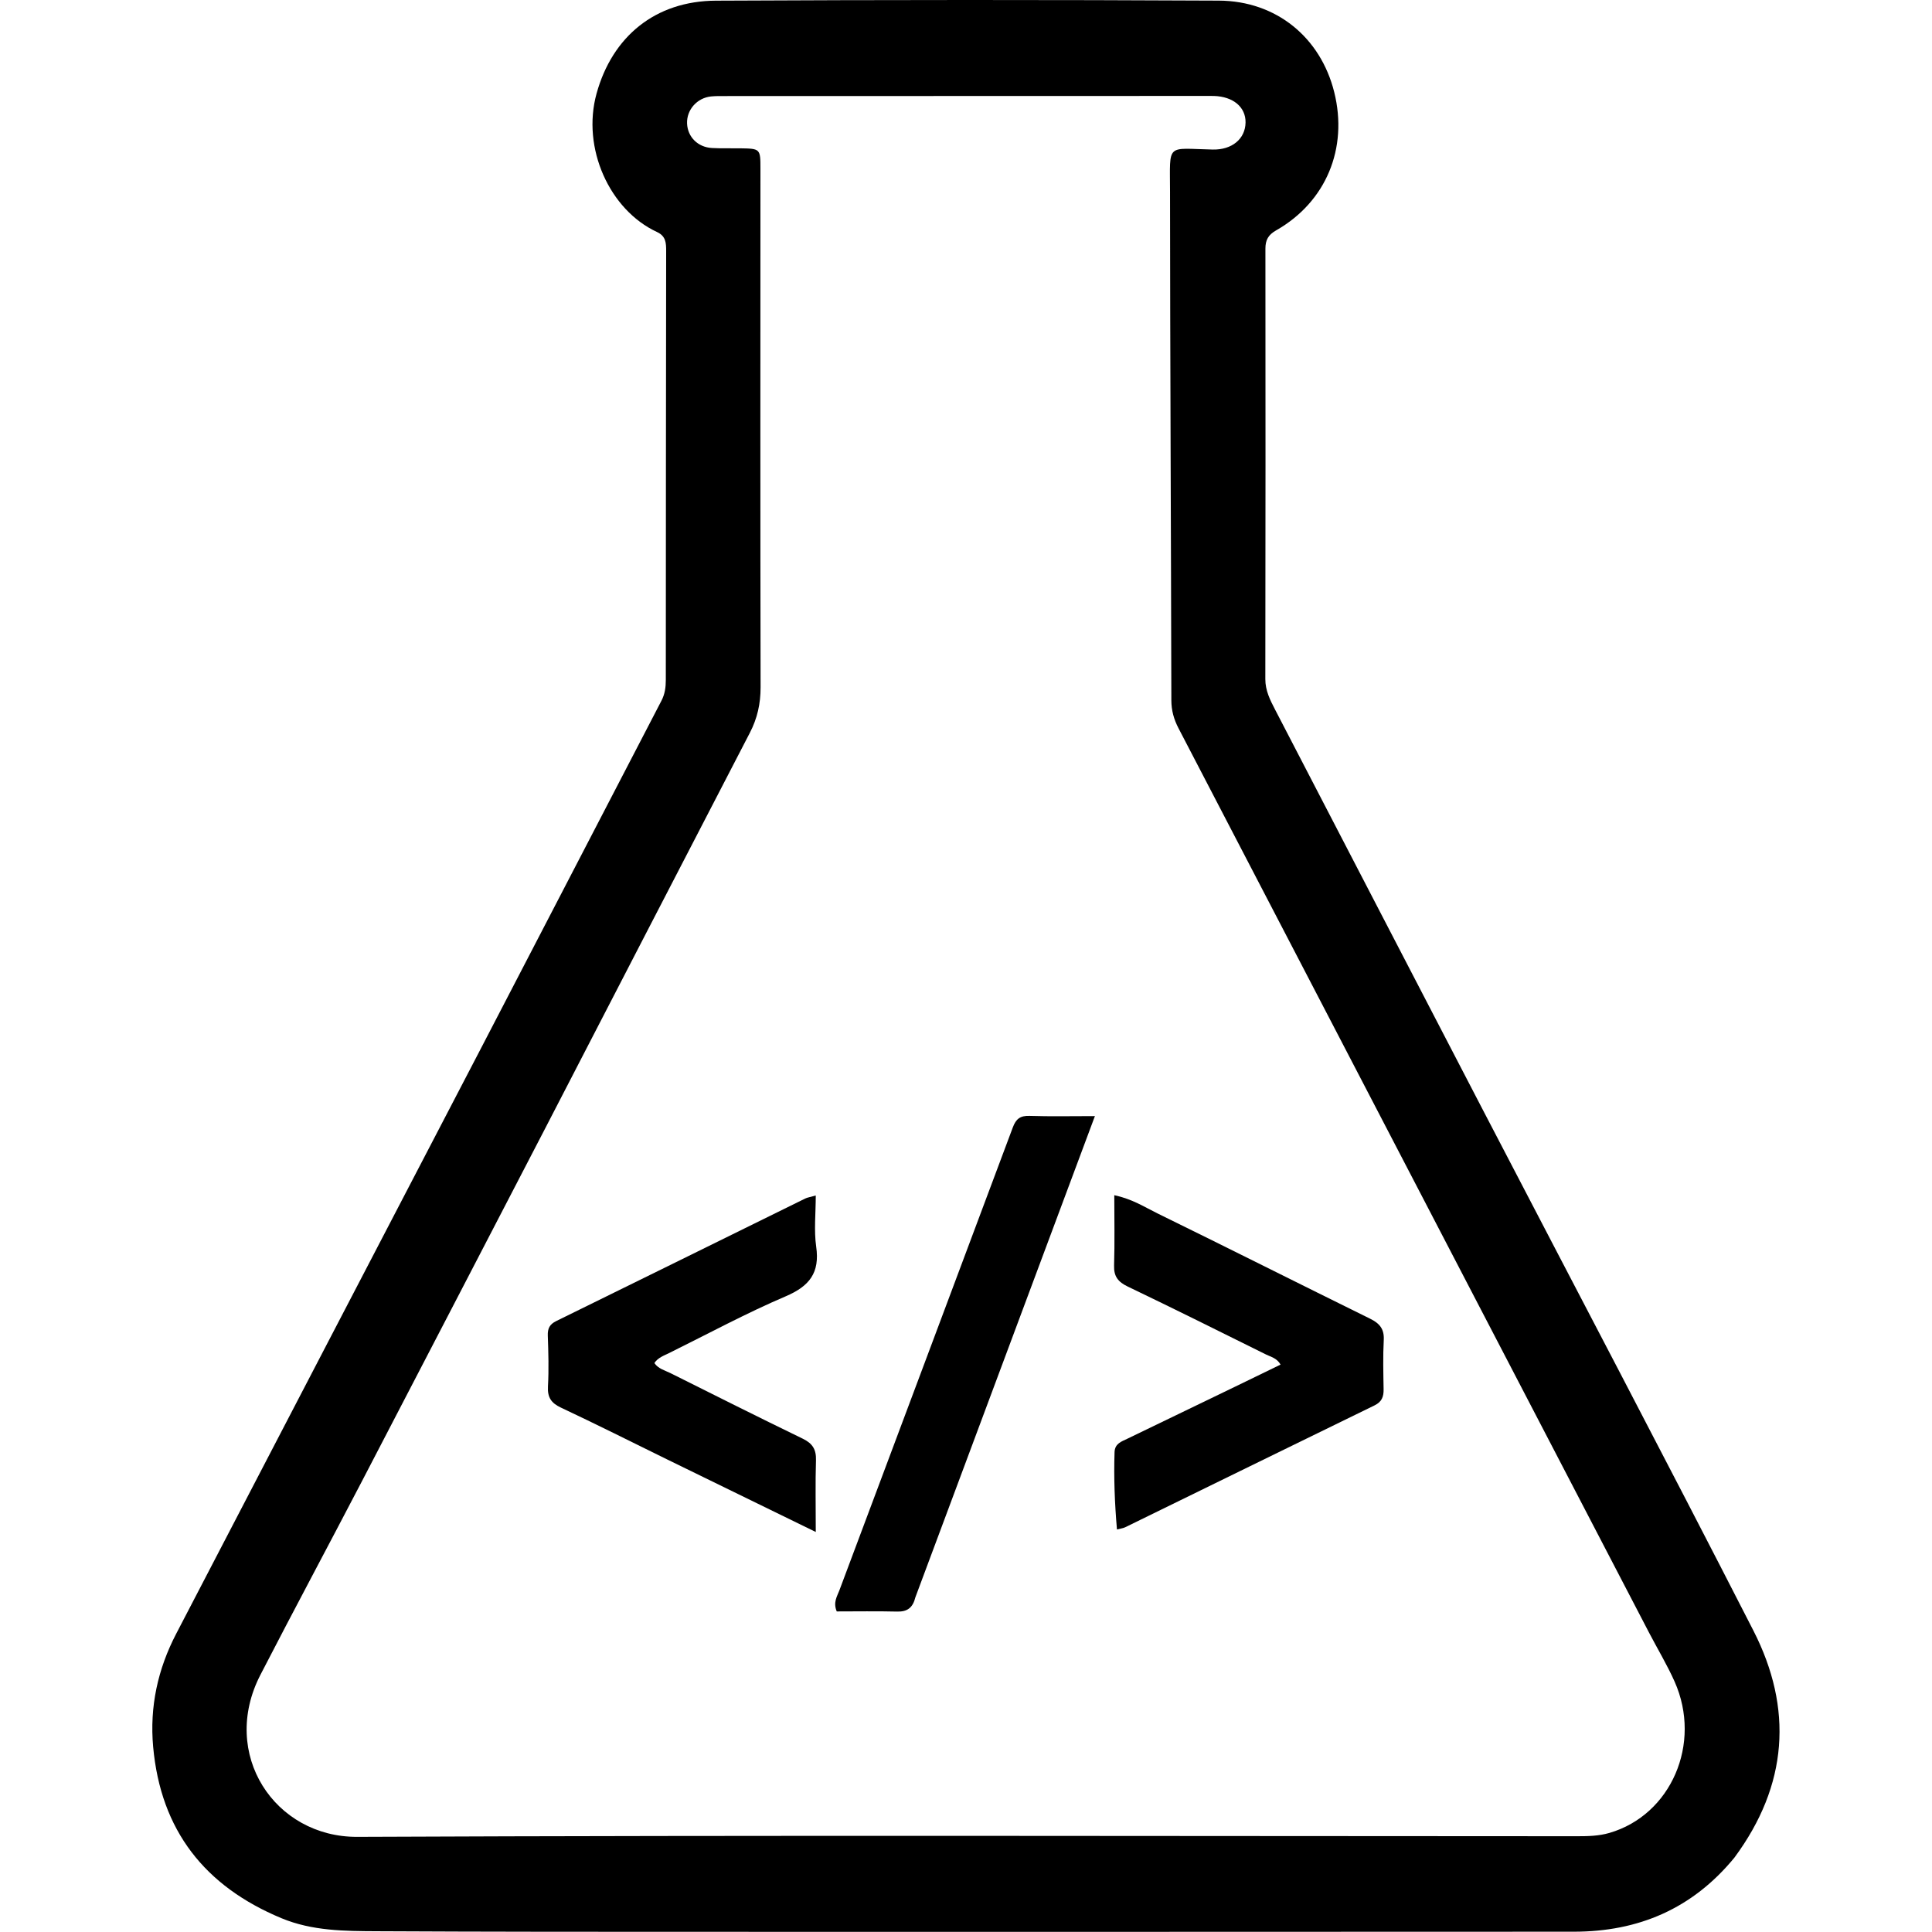 <svg xmlns="http://www.w3.org/2000/svg" version="1.1" xmlns:xlink="http://www.w3.org/1999/xlink" width="1000" height="1000"><style>
    #light-icon {
      display: inline;
    }
    #dark-icon {
      display: none;
    }

    @media (prefers-color-scheme: dark) {
      #light-icon {
        display: none;
      }
      #dark-icon {
        display: inline;
      }
    }
  </style><g id="light-icon"><svg xmlns="http://www.w3.org/2000/svg" version="1.1" xmlns:xlink="http://www.w3.org/1999/xlink" width="1000" height="1000"><g><g transform="matrix(1.597,0,0,1.597,78.843,0)"><svg xmlns="http://www.w3.org/2000/svg" version="1.1" xmlns:xlink="http://www.w3.org/1999/xlink" width="527.39" height="626.12"><svg xmlns="http://www.w3.org/2000/svg" xmlns:xlink="http://www.w3.org/1999/xlink" version="1.1" id="Layer_1" x="0px" y="0px" enable-background="new 0 0 1024 1024" xml:space="preserve" viewBox="249.29 199.9 527.39 626.12">
<path fill="#000000" opacity="1" stroke="none" d=" M762.041,801.984   C748.427,818.577 730.895,825.964 710.083,825.976   C616.753,826.026 523.423,826.026 430.094,826.015   C394.095,826.011 358.096,826.018 322.098,825.828   C311.634,825.773 301.104,825.749 291.13,821.598   C266.309,811.267 252.017,793.177 249.559,766.074   C248.379,753.059 251.065,740.876 257.016,729.425   C289.74,666.448 322.581,603.531 355.338,540.571   C375.023,502.736 394.616,464.854 414.295,427.016   C415.422,424.85 415.714,422.65 415.714,420.282   C415.729,373.95 415.763,327.619 415.827,281.287   C415.83,278.688 415.765,276.441 412.866,275.099   C397.482,267.98 388.386,247.896 393.269,230.221   C398.372,211.745 412.282,200.214 431.957,200.115   C486.287,199.84 540.62,199.822 594.949,200.1   C613.643,200.196 627.938,212.1 632.343,229.73   C636.904,247.989 629.707,265.349 613.515,274.569   C610.966,276.021 610.046,277.688 610.049,280.498   C610.094,326.996 610.093,373.494 610.021,419.992   C610.015,423.705 611.555,426.748 613.164,429.849   C635.647,473.176 658.111,516.512 680.63,559.821   C709.834,615.987 739.358,671.99 768.188,728.348   C781.112,753.614 779.445,778.48 762.041,801.984  M376.467,565.912   C356.742,603.904 337.05,641.914 317.277,679.882   C306.352,700.861 295.162,721.703 284.322,742.726   C271.073,768.422 288.983,795.354 315.695,795.237   C447.508,794.661 579.325,795.019 711.141,795.033   C714.633,795.033 718.11,794.959 721.536,793.965   C741.511,788.167 751.606,765.009 742.674,744.927   C740.243,739.461 737.123,734.302 734.354,728.984   C715.354,692.488 696.359,655.989 677.371,619.487   C645.545,558.304 613.732,497.115 581.887,435.942   C580.396,433.077 579.571,430.195 579.564,426.896   C579.454,371.918 579.167,316.941 579.134,261.963   C579.124,246.072 577.704,248.041 592.977,248.37   C599.194,248.504 603.534,244.93 603.612,239.597   C603.685,234.62 599.625,231.204 593.387,231.002   C592.721,230.98 592.054,230.993 591.388,230.994   C539.228,231.005 487.068,231.017 434.909,231.034   C433.41,231.035 431.902,231.007 430.414,231.154   C425.843,231.604 422.42,235.498 422.604,239.939   C422.785,244.286 426.082,247.617 430.677,247.871   C433.668,248.036 436.674,247.923 439.673,247.968   C446.384,248.066 446.383,248.082 446.382,254.646   C446.371,310.638 446.316,366.631 446.431,422.623   C446.441,427.959 445.383,432.718 442.937,437.433   C420.843,480.015 398.849,522.649 376.467,565.912  z"></path>
<path fill="#000000" opacity="1" stroke="none" d=" M600.321,649.287   C605.394,646.81 610.137,644.51 614.96,642.172   C613.761,640.062 611.846,639.696 610.276,638.917   C595.355,631.51 580.444,624.082 565.425,616.879   C562.293,615.377 560.888,613.604 560.999,610.051   C561.231,602.641 561.069,595.218 561.069,587.273   C566.975,588.533 570.906,591.134 575.013,593.146   C598.053,604.432 620.972,615.964 643.986,627.303   C647.024,628.8 648.596,630.594 648.406,634.188   C648.125,639.506 648.267,644.851 648.355,650.182   C648.395,652.566 647.782,654.242 645.442,655.382   C618.489,668.512 591.574,681.719 564.637,694.881   C563.931,695.226 563.096,695.307 561.935,695.612   C561.198,687.048 560.883,678.815 561.155,670.549   C561.247,667.752 563.418,667.112 565.334,666.185   C576.881,660.6 588.438,655.035 600.321,649.287  z"></path>
<path fill="#000000" opacity="1" stroke="none" d=" M416.181,672.927   C404.484,667.186 393.174,661.501 381.723,656.118   C378.528,654.616 377.328,652.779 377.521,649.244   C377.82,643.765 377.659,638.251 377.467,632.759   C377.387,630.445 378.087,629.101 380.202,628.063   C407.115,614.863 433.992,601.589 460.889,588.356   C461.596,588.008 462.424,587.904 464.313,587.371   C464.313,593.239 463.698,598.696 464.453,603.955   C465.672,612.44 462.272,616.754 454.546,620.054   C441.702,625.539 429.366,632.214 416.83,638.415   C415.1,639.271 413.168,639.903 412.004,641.685   C413.379,643.6 415.418,644.04 417.154,644.907   C431.457,652.055 445.747,659.229 460.132,666.206   C463.281,667.733 464.492,669.697 464.384,673.177   C464.158,680.464 464.316,687.764 464.316,696.425   C447.717,688.324 432.117,680.711 416.181,672.927  z"></path>
<path fill="#000000" opacity="1" stroke="none" d=" M496.608,717.575   C495.769,721.002 493.955,722.3 490.737,722.222   C484.124,722.062 477.503,722.174 471.115,722.174   C469.875,719.238 471.241,717.287 471.959,715.368   C490.677,665.341 509.488,615.348 528.176,565.309   C529.231,562.485 530.611,561.469 533.609,561.566   C540.354,561.785 547.11,561.635 554.787,561.635   C535.211,614.117 515.985,665.661 496.608,717.575  z"></path>
</svg></svg></g></g></svg></g><g id="dark-icon"><svg xmlns="http://www.w3.org/2000/svg" version="1.1" xmlns:xlink="http://www.w3.org/1999/xlink" width="1000" height="1000"><g clip-path="url(#SvgjsClipPath1073)"><rect width="1000" height="1000" fill="#ffffff"></rect><g transform="matrix(1.437,0,0,1.437,120.958,50)"><svg xmlns="http://www.w3.org/2000/svg" version="1.1" xmlns:xlink="http://www.w3.org/1999/xlink" width="527.39" height="626.12"><svg xmlns="http://www.w3.org/2000/svg" xmlns:xlink="http://www.w3.org/1999/xlink" version="1.1" id="Layer_1" x="0px" y="0px" enable-background="new 0 0 1024 1024" xml:space="preserve" viewBox="249.29 199.9 527.39 626.12">
<path fill="#000000" opacity="1" stroke="none" d=" M762.041,801.984   C748.427,818.577 730.895,825.964 710.083,825.976   C616.753,826.026 523.423,826.026 430.094,826.015   C394.095,826.011 358.096,826.018 322.098,825.828   C311.634,825.773 301.104,825.749 291.13,821.598   C266.309,811.267 252.017,793.177 249.559,766.074   C248.379,753.059 251.065,740.876 257.016,729.425   C289.74,666.448 322.581,603.531 355.338,540.571   C375.023,502.736 394.616,464.854 414.295,427.016   C415.422,424.85 415.714,422.65 415.714,420.282   C415.729,373.95 415.763,327.619 415.827,281.287   C415.83,278.688 415.765,276.441 412.866,275.099   C397.482,267.98 388.386,247.896 393.269,230.221   C398.372,211.745 412.282,200.214 431.957,200.115   C486.287,199.84 540.62,199.822 594.949,200.1   C613.643,200.196 627.938,212.1 632.343,229.73   C636.904,247.989 629.707,265.349 613.515,274.569   C610.966,276.021 610.046,277.688 610.049,280.498   C610.094,326.996 610.093,373.494 610.021,419.992   C610.015,423.705 611.555,426.748 613.164,429.849   C635.647,473.176 658.111,516.512 680.63,559.821   C709.834,615.987 739.358,671.99 768.188,728.348   C781.112,753.614 779.445,778.48 762.041,801.984  M376.467,565.912   C356.742,603.904 337.05,641.914 317.277,679.882   C306.352,700.861 295.162,721.703 284.322,742.726   C271.073,768.422 288.983,795.354 315.695,795.237   C447.508,794.661 579.325,795.019 711.141,795.033   C714.633,795.033 718.11,794.959 721.536,793.965   C741.511,788.167 751.606,765.009 742.674,744.927   C740.243,739.461 737.123,734.302 734.354,728.984   C715.354,692.488 696.359,655.989 677.371,619.487   C645.545,558.304 613.732,497.115 581.887,435.942   C580.396,433.077 579.571,430.195 579.564,426.896   C579.454,371.918 579.167,316.941 579.134,261.963   C579.124,246.072 577.704,248.041 592.977,248.37   C599.194,248.504 603.534,244.93 603.612,239.597   C603.685,234.62 599.625,231.204 593.387,231.002   C592.721,230.98 592.054,230.993 591.388,230.994   C539.228,231.005 487.068,231.017 434.909,231.034   C433.41,231.035 431.902,231.007 430.414,231.154   C425.843,231.604 422.42,235.498 422.604,239.939   C422.785,244.286 426.082,247.617 430.677,247.871   C433.668,248.036 436.674,247.923 439.673,247.968   C446.384,248.066 446.383,248.082 446.382,254.646   C446.371,310.638 446.316,366.631 446.431,422.623   C446.441,427.959 445.383,432.718 442.937,437.433   C420.843,480.015 398.849,522.649 376.467,565.912  z"></path>
<path fill="#000000" opacity="1" stroke="none" d=" M600.321,649.287   C605.394,646.81 610.137,644.51 614.96,642.172   C613.761,640.062 611.846,639.696 610.276,638.917   C595.355,631.51 580.444,624.082 565.425,616.879   C562.293,615.377 560.888,613.604 560.999,610.051   C561.231,602.641 561.069,595.218 561.069,587.273   C566.975,588.533 570.906,591.134 575.013,593.146   C598.053,604.432 620.972,615.964 643.986,627.303   C647.024,628.8 648.596,630.594 648.406,634.188   C648.125,639.506 648.267,644.851 648.355,650.182   C648.395,652.566 647.782,654.242 645.442,655.382   C618.489,668.512 591.574,681.719 564.637,694.881   C563.931,695.226 563.096,695.307 561.935,695.612   C561.198,687.048 560.883,678.815 561.155,670.549   C561.247,667.752 563.418,667.112 565.334,666.185   C576.881,660.6 588.438,655.035 600.321,649.287  z"></path>
<path fill="#000000" opacity="1" stroke="none" d=" M416.181,672.927   C404.484,667.186 393.174,661.501 381.723,656.118   C378.528,654.616 377.328,652.779 377.521,649.244   C377.82,643.765 377.659,638.251 377.467,632.759   C377.387,630.445 378.087,629.101 380.202,628.063   C407.115,614.863 433.992,601.589 460.889,588.356   C461.596,588.008 462.424,587.904 464.313,587.371   C464.313,593.239 463.698,598.696 464.453,603.955   C465.672,612.44 462.272,616.754 454.546,620.054   C441.702,625.539 429.366,632.214 416.83,638.415   C415.1,639.271 413.168,639.903 412.004,641.685   C413.379,643.6 415.418,644.04 417.154,644.907   C431.457,652.055 445.747,659.229 460.132,666.206   C463.281,667.733 464.492,669.697 464.384,673.177   C464.158,680.464 464.316,687.764 464.316,696.425   C447.717,688.324 432.117,680.711 416.181,672.927  z"></path>
<path fill="#000000" opacity="1" stroke="none" d=" M496.608,717.575   C495.769,721.002 493.955,722.3 490.737,722.222   C484.124,722.062 477.503,722.174 471.115,722.174   C469.875,719.238 471.241,717.287 471.959,715.368   C490.677,665.341 509.488,615.348 528.176,565.309   C529.231,562.485 530.611,561.469 533.609,561.566   C540.354,561.785 547.11,561.635 554.787,561.635   C535.211,614.117 515.985,665.661 496.608,717.575  z"></path>
</svg></svg></g></g><defs><clipPath id="SvgjsClipPath1073"><rect width="1000" height="1000" x="0" y="0" rx="150" ry="150"></rect></clipPath></defs></svg></g></svg>